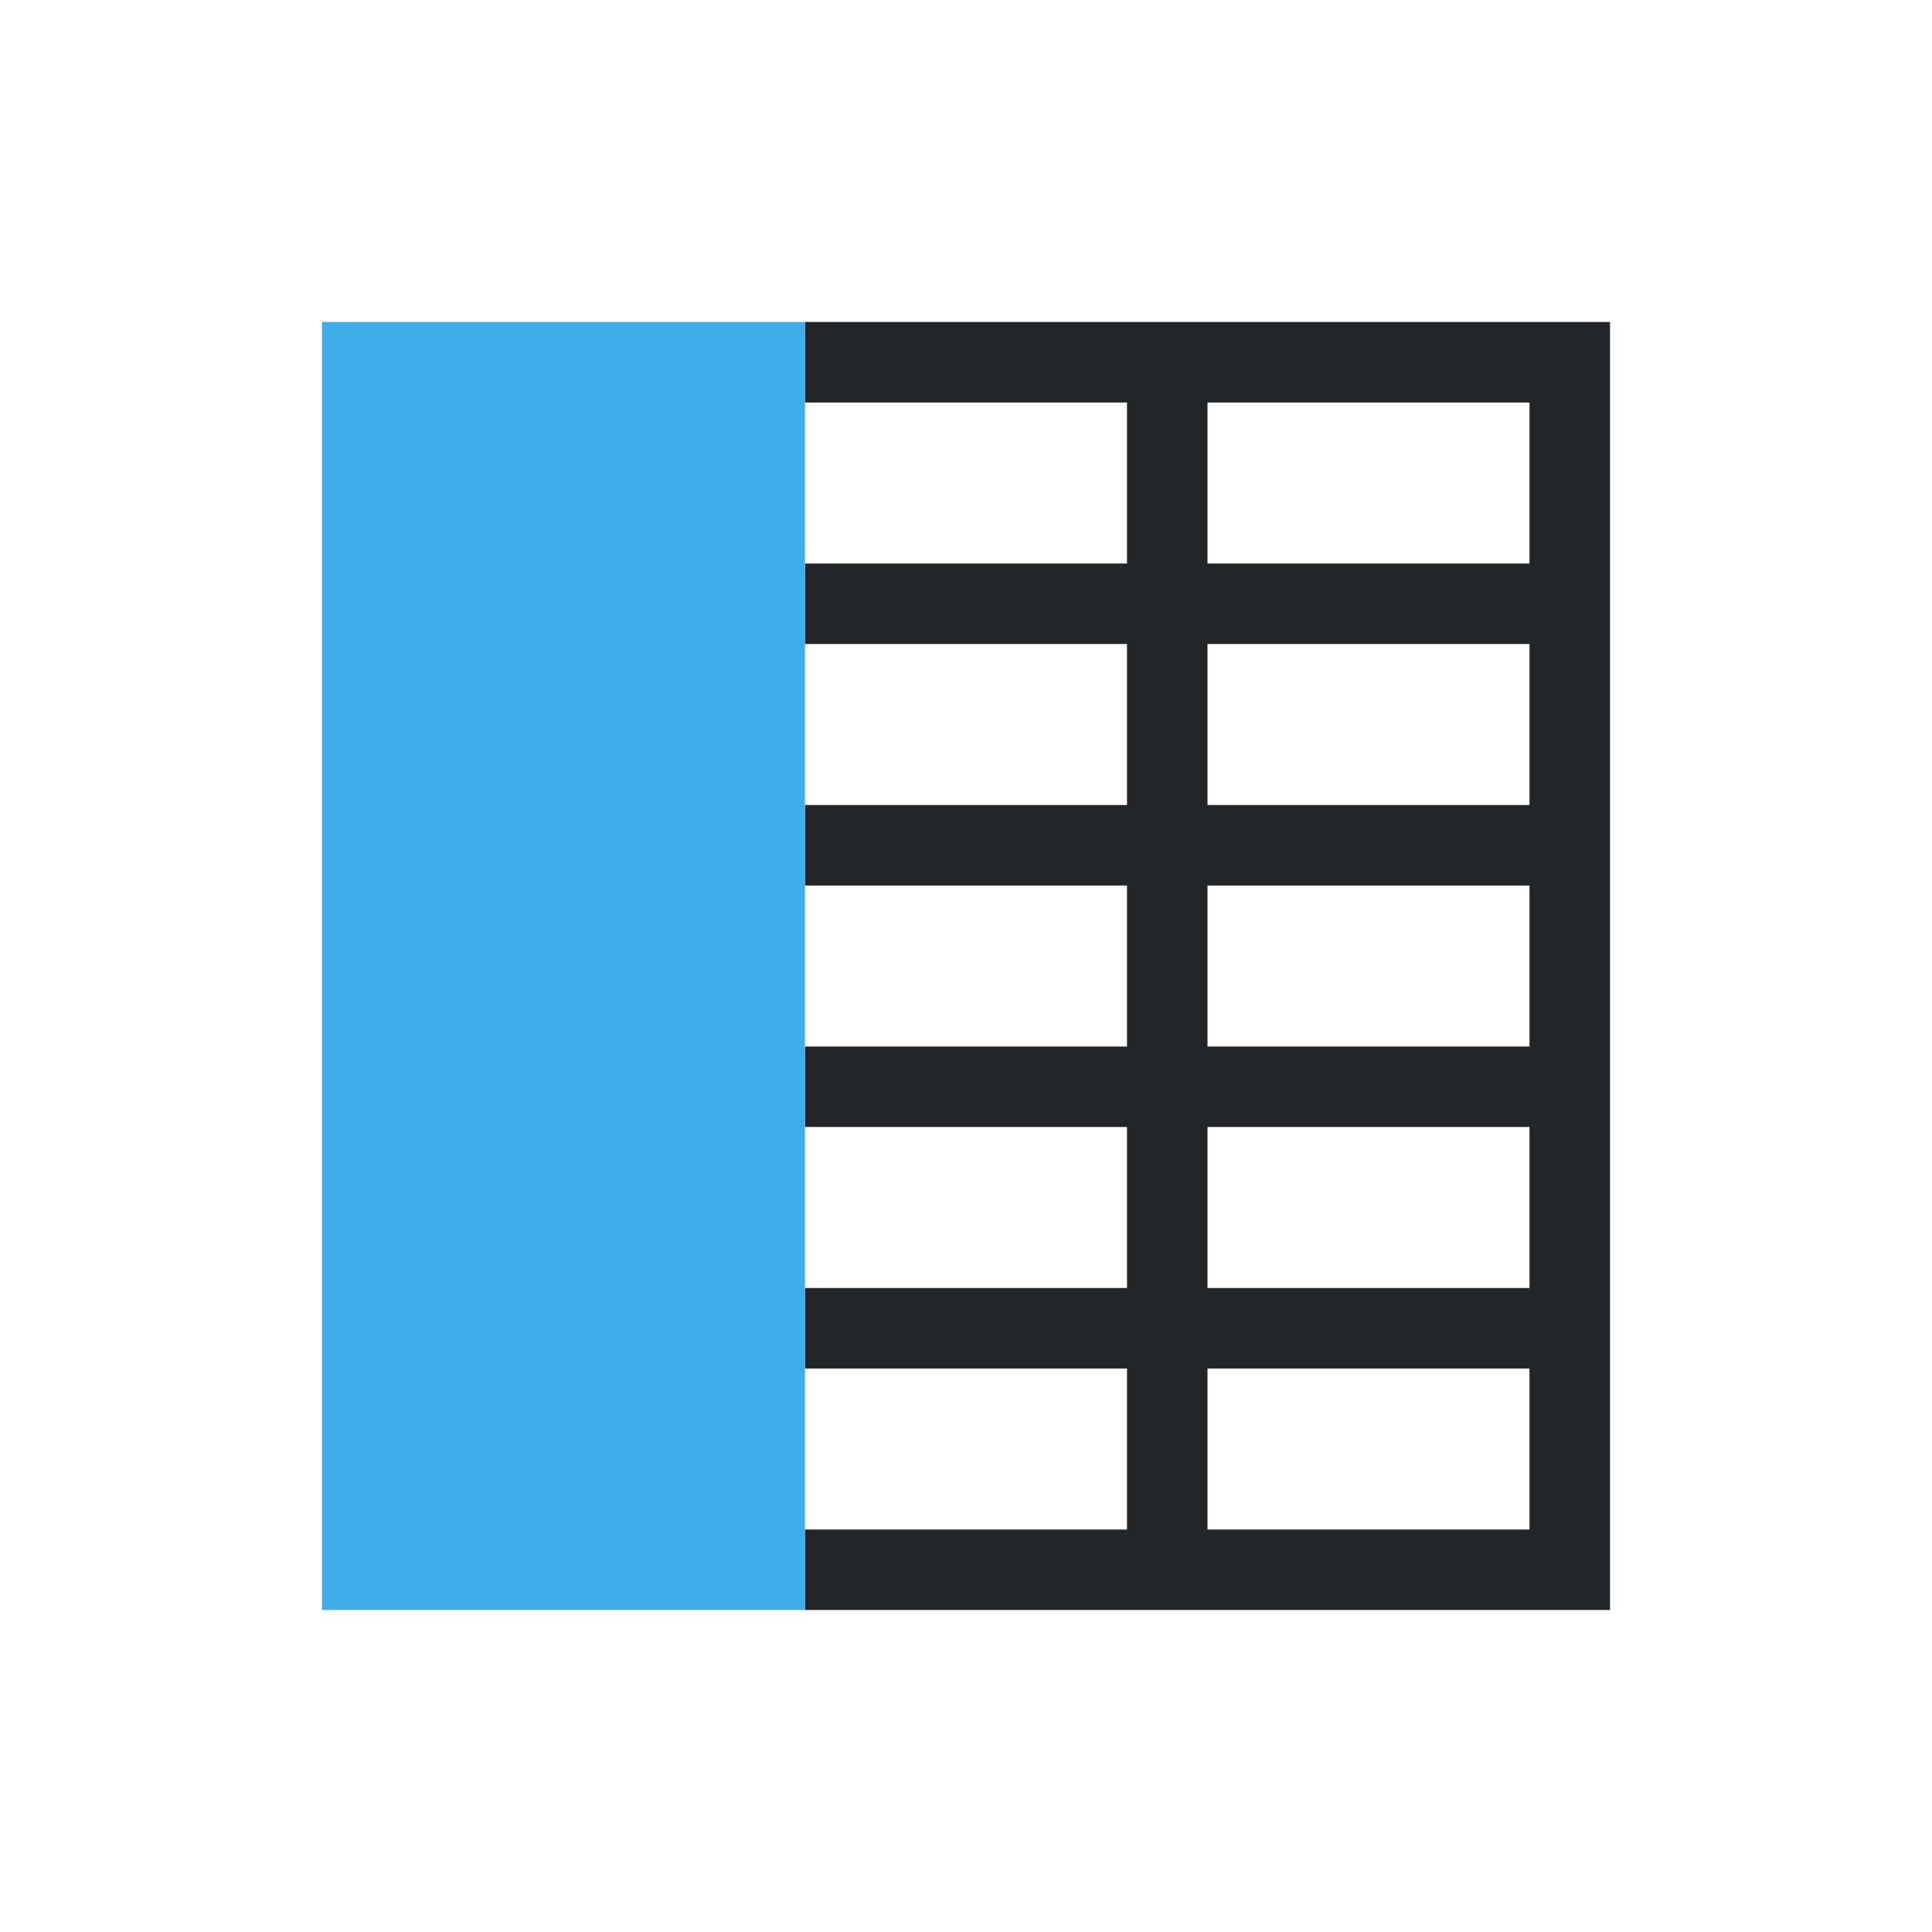<svg viewBox="0 0 24 24" xmlns="http://www.w3.org/2000/svg"><path d="m10 4v1h4v1 1h-4v1h4v2h-4v1h4v2h-4v1h4v2h-4v1h4v2h-4v1h9 1v-15-1zm5 1h4v2h-3-1v-1zm0 3h4v2h-4zm0 3h4v2h-4zm0 3h4v2h-4zm0 3h4v2h-4z" fill="#232629"/><path d="m4 4h6v16h-6z" fill="#3daee9"/></svg>